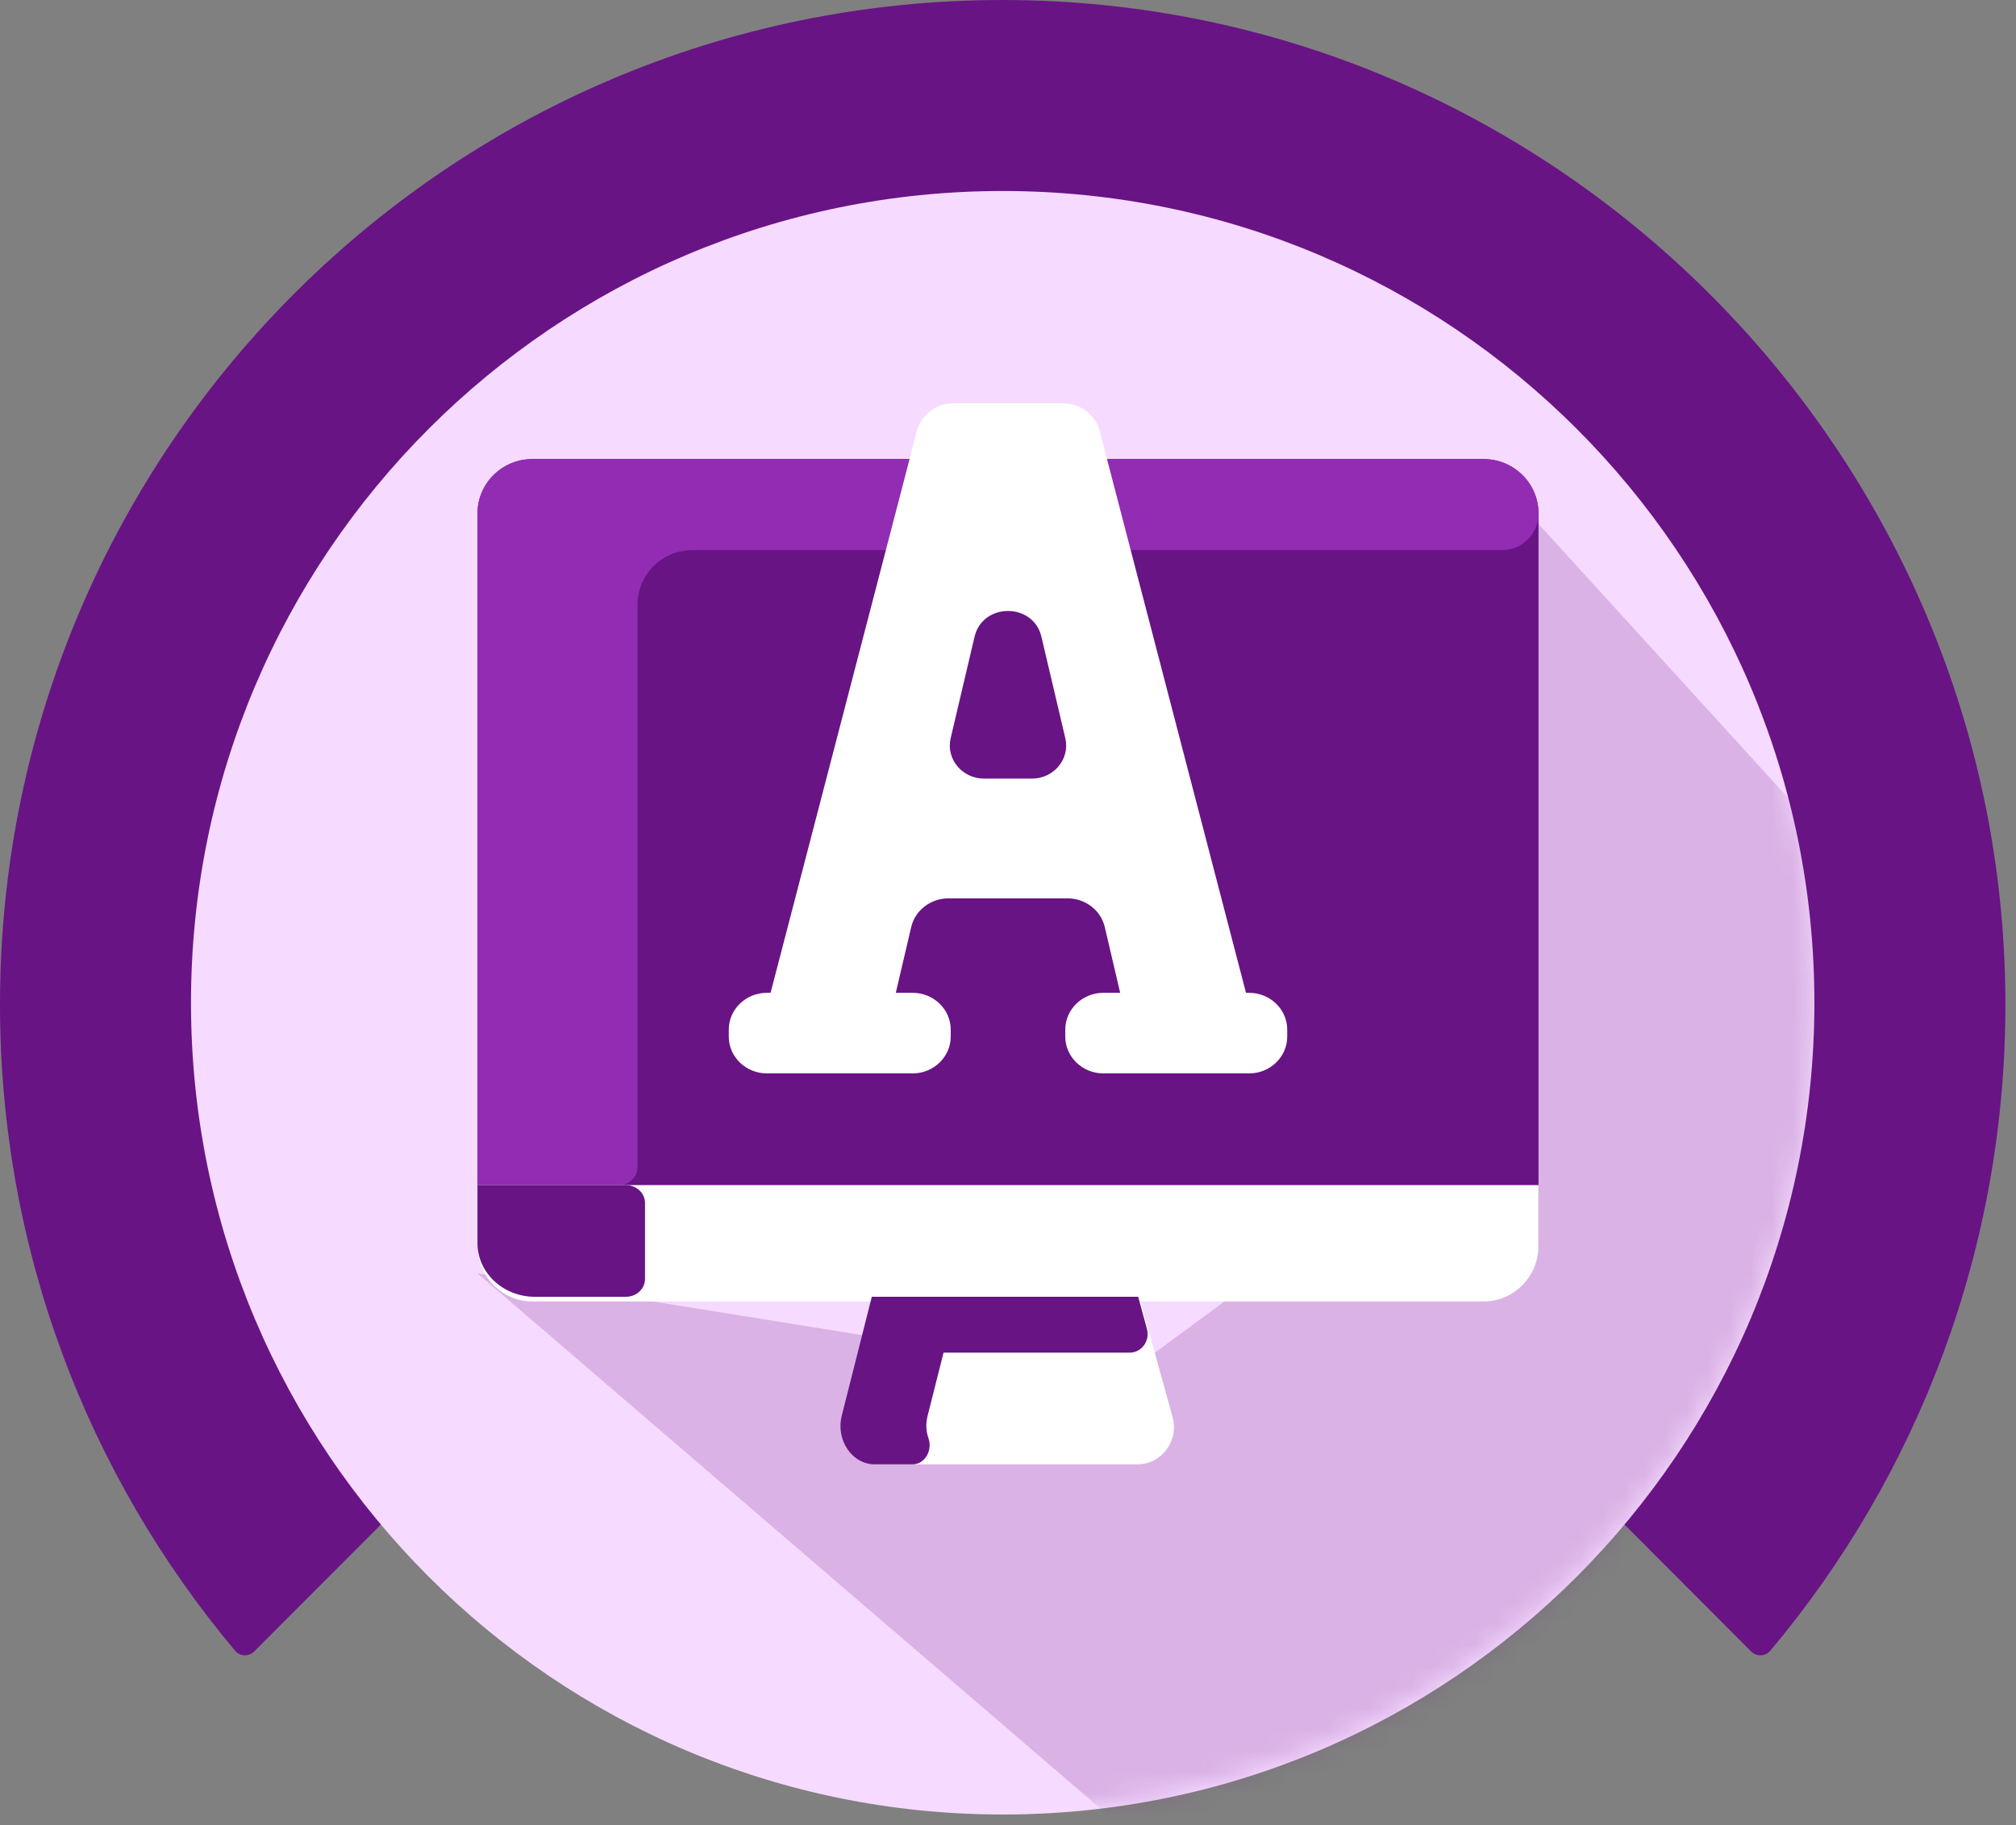 <svg width="95" height="86" viewBox="0 0 95 86" fill="none" xmlns="http://www.w3.org/2000/svg">
<rect x="0" y="0" width="95" height="86" fill="#808080" stroke="none"/>
<path d="M83.42 77.784C90.36 69.519 94.533 58.845 94.5 47.193C94.427 21.492 73.578 0.362 47.919 0.005C21.519 -0.364 0 20.967 0 47.327C0 58.928 4.168 69.552 11.08 77.784C11.309 78.058 11.727 78.069 11.979 77.817L47.25 42.487L82.521 77.817C82.772 78.074 83.191 78.058 83.42 77.784Z" fill="#681484"/>
<path d="M47.25 85.5C68.375 85.5 85.5 68.375 85.5 47.25C85.5 26.125 68.375 9 47.25 9C26.125 9 9 26.125 9 47.25C9 68.375 26.125 85.5 47.25 85.5Z" fill="#F6DAFF"/>
<mask id="mask0_1277_18235" style="mask-type:alpha" maskUnits="userSpaceOnUse" x="8" y="8" width="78" height="78">
<path d="M47.266 85.319C68.414 85.319 85.558 68.175 85.558 47.026C85.558 25.878 68.414 8.733 47.266 8.733C26.117 8.733 8.973 25.878 8.973 47.026C8.973 68.175 26.117 85.319 47.266 85.319Z" fill="#FBC000"/>
</mask>
<g mask="url(#mask0_1277_18235)">
<g opacity="0.8">
<path d="M54.32 87.334L22.5 60L52.875 64.875L64.8 56.103V53.797L70.501 22.5L91.941 46.019L73.13 80.281L54.32 87.334Z" fill="#681484" fill-opacity="0.25" style="mix-blend-mode:multiply"/>
</g>
</g>
<path d="M69.914 21.632H25.086C23.658 21.632 22.5 22.782 22.5 24.199V58.538C22.5 59.955 23.658 61.105 25.086 61.105H69.914C71.342 61.105 72.5 59.955 72.5 58.538V24.199C72.5 22.782 71.342 21.632 69.914 21.632Z" fill="#681484"/>
<path d="M30.043 54.984C30.043 55.458 29.657 55.842 29.181 55.842H22.5V24.205C22.5 22.784 23.658 21.632 25.086 21.632H69.914C71.342 21.632 72.5 22.784 72.5 24.205C72.5 25.153 71.728 25.921 70.776 25.921H32.629C31.201 25.921 30.043 27.074 30.043 28.495V54.984Z" fill="#912CB3"/>
<path d="M22.5 55.842V58.693C22.5 60.146 23.658 61.325 25.086 61.325H41.252L39.745 66.77C39.435 67.889 40.262 69 41.404 69H53.596C54.738 69 55.565 67.889 55.255 66.77L53.748 61.325H69.914C71.342 61.325 72.5 60.146 72.5 58.693V55.842H22.5Z" fill="white"/>
<path d="M43.748 67.754C43.959 68.352 43.577 69 43.001 69H41.224C40.152 69 39.377 67.857 39.667 66.706L41.082 61.105H44.059C44.595 61.105 44.983 61.676 44.838 62.252L43.713 66.706C43.616 67.087 43.638 67.442 43.748 67.754Z" fill="#681484"/>
<path d="M30.395 56.684V60.263C30.395 60.728 29.991 61.105 29.492 61.105H25.207C23.712 61.105 22.5 59.974 22.5 58.579V55.842H29.492C29.991 55.842 30.395 56.219 30.395 56.684Z" fill="#681484"/>
<path d="M53.233 63.737H41.769C41.208 63.737 40.802 63.181 40.954 62.621L41.366 61.105H53.635L54.048 62.621C54.2 63.181 53.794 63.737 53.233 63.737Z" fill="#681484"/>
<path d="M60.658 48.517V48.843C60.658 49.802 59.852 50.579 58.858 50.579H51.998C51.004 50.579 50.199 49.802 50.199 48.843V48.517C50.199 47.558 51.004 46.781 51.998 46.781H52.786L52.061 43.685C51.876 42.894 51.147 42.331 50.306 42.331H44.694C43.853 42.331 43.124 42.894 42.938 43.685L42.213 46.781H43.001C43.995 46.781 44.801 47.558 44.801 48.517V48.843C44.801 49.802 43.995 50.579 43.001 50.579H36.141C35.147 50.579 34.342 49.802 34.342 48.843V48.517C34.342 47.558 35.147 46.781 36.141 46.781H36.312L43.205 20.313C43.406 19.541 44.126 19 44.95 19H50.077C50.902 19 51.621 19.541 51.822 20.313L58.715 46.781H58.858C59.852 46.781 60.658 47.558 60.658 48.517ZM48.625 36.688C49.662 36.688 50.431 35.76 50.201 34.784L49.075 30.003C48.694 28.384 46.305 28.384 45.924 30.003L44.798 34.784C44.568 35.76 45.337 36.688 46.374 36.688H48.625Z" fill="white"/>
</svg>
